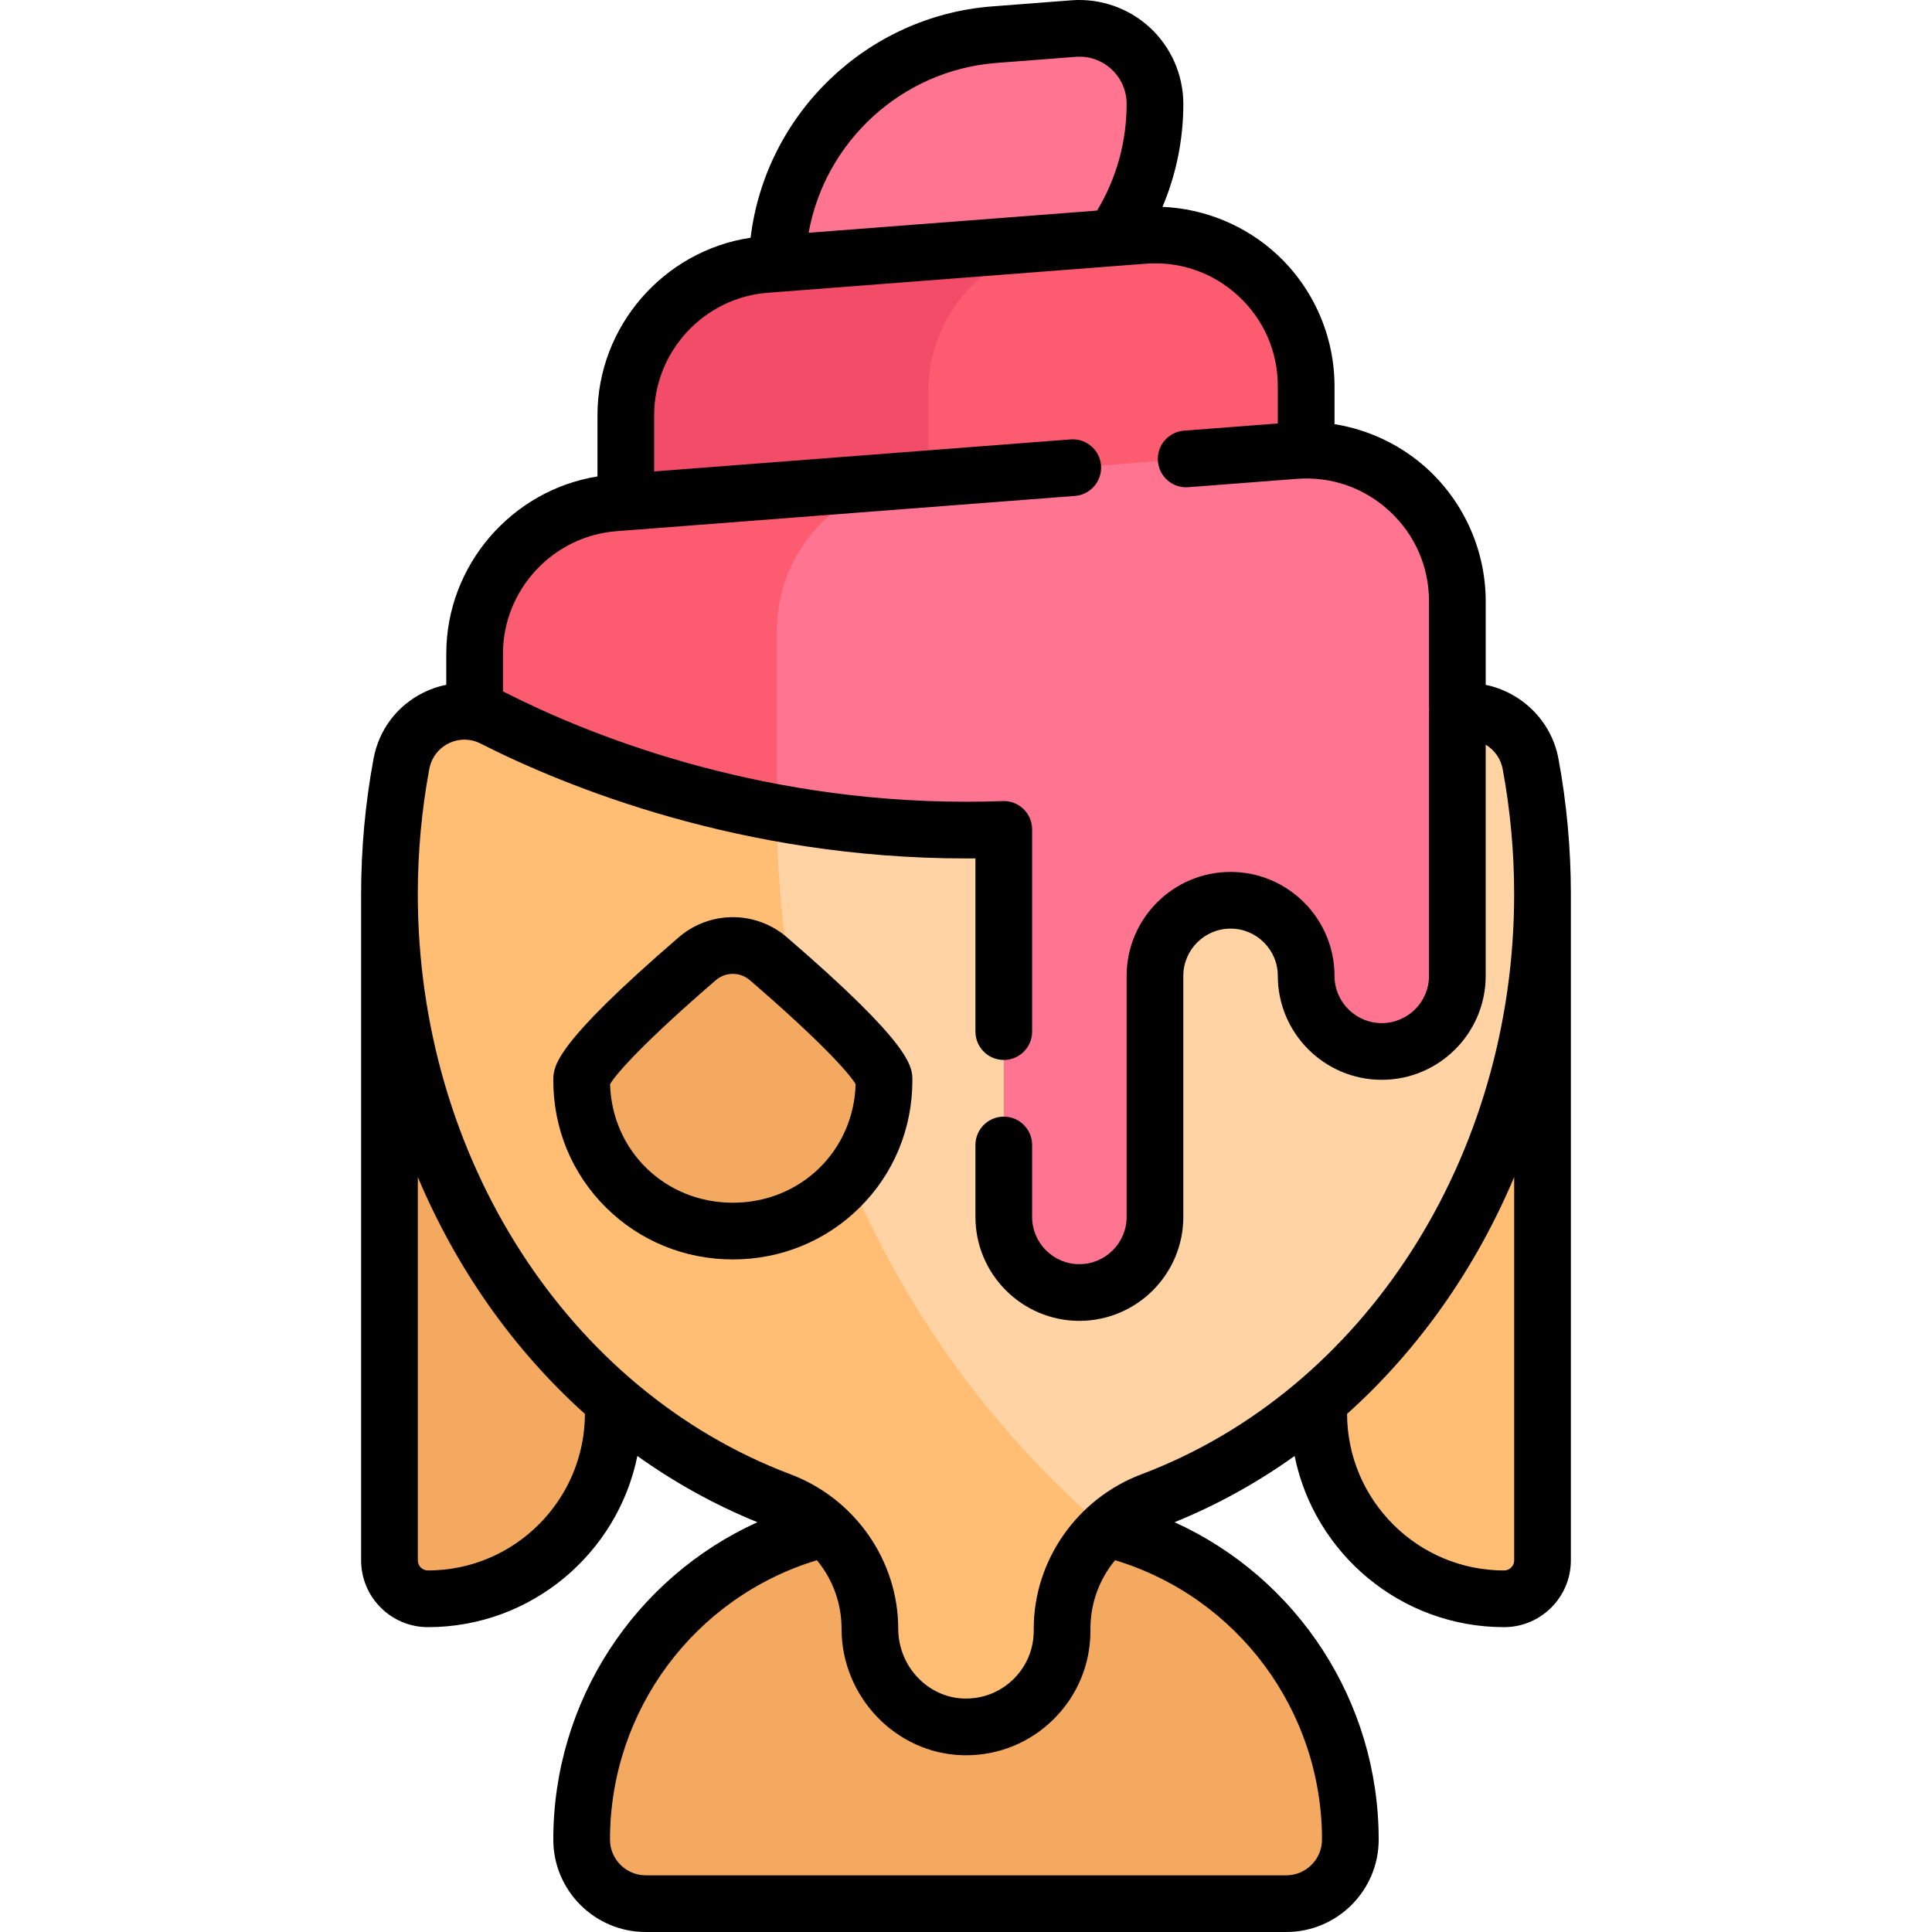 <svg id="Capa_1" enable-background="new 0 0 511.146 511.146" height="512" viewBox="0 0 511.146 511.146" width="512" xmlns="http://www.w3.org/2000/svg"><g><g><path d="m284.039 7.559-20.992 1.615c-32.431 2.495-57.474 29.538-57.474 62.065v18.51h37.751c34.379 0 62.249-27.87 62.249-62.249 0-11.65-9.918-20.834-21.534-19.941z" fill="#ff7591"/></g><g><path d="m302.505 62.293-100 7.692c-20.84 1.603-36.932 18.981-36.932 39.882v36.036h180v-43.728c0-23.301-19.836-41.669-43.068-39.882z" fill="#fd5c70"/></g><g><path d="m281.742 63.89-79.237 6.095c-20.84 1.603-36.932 18.981-36.932 39.882v36.036h80v-42.208c0-20.645 15.703-37.841 36.169-39.805z" fill="#f24c68"/></g><g><path d="m125.573 235.903v-62.959c0-20.901 16.092-38.279 36.932-39.882l180-13.846c23.232-1.787 43.068 16.582 43.068 39.882v76.805z" fill="#ff7591"/></g><g><path d="m239.903 127.108-77.398 5.954c-20.84 1.603-36.932 18.981-36.932 39.882v62.959h80v-69.208c0-20.022 14.769-36.8 34.33-39.587z" fill="#fd5c70"/></g><g><path d="m408.102 236.569v176.259c0 5.614-4.551 10.165-10.165 10.165-27.089 0-49.049-21.96-49.049-49.049v-137.375z" fill="#ffbe74"/></g><g><path d="m103.044 236.569v176.259c0 5.614 4.551 10.165 10.165 10.165 27.089 0 49.049-21.96 49.049-49.049v-137.375z" fill="#f4a960"/></g><g><path d="m153.887 486.698c0-46.8 37.939-84.738 84.738-84.738h33.896c46.8 0 84.738 37.939 84.738 84.738 0 9.36-7.588 16.948-16.948 16.948h-169.476c-9.36 0-16.948-7.588-16.948-16.948z" fill="#f4a960"/></g><g><path d="m404.938 202.074c-2.071-11.119-14.222-17.164-24.31-12.05-23.534 11.929-68.01 29.591-125.055 29.591s-101.521-17.662-125.055-29.591c-10.088-5.113-22.239.932-24.31 12.05-2.074 11.137-3.165 22.674-3.165 34.494 0 74.527 43.298 137.809 103.467 160.506 14.148 5.337 23.641 18.713 23.641 33.835v.029c0 13.852 10.861 25.561 24.707 25.941 14.366.394 26.136-11.134 26.136-25.412v-.558c0-15.122 9.492-28.498 23.641-33.835 60.169-22.697 103.467-85.978 103.467-160.506 0-11.82-1.09-23.357-3.164-34.494z" fill="#ffd3a3"/></g><g><path d="m205.573 215.646c0-.193.007-.384.007-.577-33.038-6.035-58.956-16.881-75.062-25.045-10.088-5.113-22.239.932-24.31 12.051-2.074 11.137-3.165 22.674-3.165 34.494 0 74.527 43.298 137.809 103.467 160.506 14.148 5.337 23.641 18.713 23.641 33.834v.029c0 13.852 10.86 25.561 24.707 25.941 14.366.394 26.136-11.135 26.136-25.412v-.558c0-10.257 4.377-19.702 11.602-26.389-53.259-45.578-87.023-113.279-87.023-188.874z" fill="#ffbe74"/></g><g><path d="m193.887 325.705c-22.091 0-40-17.547-40-39.856 0-5.025 18.768-22.002 30.593-32.199 5.407-4.663 13.408-4.663 18.815 0 11.825 10.197 30.593 27.173 30.593 32.199-.001 22.309-17.91 39.856-40.001 39.856z" fill="#f4a960"/></g><g><path d="m265.573 188.185v133.775c0 11.046 8.954 20 20 20 11.046 0 20-8.954 20-20v-63.774c0-11.046 8.954-20 20-20 11.046 0 20 8.954 20 20 0 11.046 8.954 20 20 20 11.046 0 20-8.954 20-20v-70h-120z" fill="#ff7591"/></g><g><path d="m193.886 333.205c12.708 0 24.629-4.878 33.564-13.736 8.987-8.908 13.936-20.848 13.936-33.621 0-3.684 0-9.251-33.195-37.878-3.976-3.429-9.057-5.317-14.306-5.317s-10.33 1.889-14.305 5.317c-33.194 28.627-33.194 34.194-33.194 37.878 0 12.772 4.949 24.712 13.936 33.621 8.936 8.858 20.856 13.736 33.564 13.736zm-4.509-73.875c1.254-1.081 2.855-1.677 4.509-1.677s3.256.596 4.51 1.677c19.064 16.441 26.383 24.765 27.977 27.504-.506 17.67-14.593 31.371-32.486 31.371s-31.979-13.701-32.485-31.372c1.592-2.739 8.912-11.063 27.975-27.503z"/><path d="m415.602 236.568c0-12.072-1.107-24.139-3.292-35.867-1.865-10.019-9.76-17.561-19.237-19.513v-22.091c0-13.188-5.55-25.891-15.227-34.852-6.919-6.408-15.589-10.551-24.773-12.029v-10.042c0-13.188-5.55-25.892-15.227-34.852-8.294-7.68-19.102-12.115-30.295-12.592 3.632-8.558 5.522-17.792 5.522-27.23 0-7.635-3.213-14.99-8.815-20.178-5.603-5.188-13.181-7.831-20.794-7.242l-20.991 1.615c-33.217 2.556-59.96 28.524-63.886 61.202-22.971 3.429-40.514 23.434-40.514 46.969v16.186c-22.719 3.649-40 23.532-40 46.891v8.226c-2.05.418-4.069 1.096-6.008 2.054-6.981 3.448-11.804 9.818-13.23 17.478-2.184 11.729-3.292 23.797-3.292 35.867v176.259c0 9.741 7.925 17.666 17.666 17.666 27.327 0 50.186-19.484 55.42-45.29 9.832 7.032 20.459 12.939 31.764 17.525-32.449 14.742-54.007 47.309-54.007 83.97 0 13.48 10.967 24.448 24.448 24.448h169.477c13.48 0 24.448-10.967 24.448-24.448 0-36.661-21.557-69.228-54.006-83.97 11.305-4.586 21.932-10.493 31.763-17.525 5.235 25.805 28.094 45.29 55.421 45.29 9.74 0 17.665-7.925 17.665-17.666zm-151.979-219.916 20.991-1.615c3.504-.275 6.867.898 9.452 3.292 2.584 2.393 4.007 5.65 4.007 9.172 0 10.004-2.697 19.714-7.818 28.212l-76.314 5.87c4.333-24.171 24.669-43.007 49.682-44.931zm-150.042 186.796c.553-2.97 2.422-5.44 5.126-6.776 2.684-1.326 5.753-1.31 8.419.042 22.399 11.354 68.872 30.402 128.446 30.402.832 0 1.665-.004 2.5-.011v45.825c0 4.142 3.357 7.5 7.5 7.5s7.5-3.358 7.5-7.5v-53.495c0-2.036-.828-3.985-2.294-5.398s-3.425-2.179-5.478-2.097c-3.228.117-6.501.176-9.729.176-56.456 0-100.459-18.032-121.664-28.781-.276-.14-.557-.265-.836-.394v-9.997c0-16.876 13.181-31.11 30.007-32.404l121.32-9.333c4.13-.318 7.221-3.923 6.902-8.053-.317-4.129-3.912-7.218-8.053-6.903l-110.177 8.475v-14.86c0-16.876 13.181-31.11 30.007-32.404l100-7.692c9.131-.704 17.856 2.337 24.574 8.558s10.418 14.69 10.418 23.846v9.86l-24.824 1.909c-4.13.318-7.221 3.923-6.902 8.053.317 4.129 3.916 7.229 8.053 6.903l28.682-2.206c9.13-.702 17.856 2.337 24.574 8.558s10.418 14.689 10.418 23.846v28.049c0 .2.015.397.03.593-.019.219-.03.44-.03.663v69.783c0 6.893-5.607 12.5-12.5 12.5s-12.5-5.607-12.5-12.5c0-15.164-12.337-27.5-27.5-27.5s-27.5 12.336-27.5 27.5v63.774c0 6.893-5.607 12.5-12.5 12.5s-12.5-5.607-12.5-12.5v-19.031c0-4.142-3.357-7.5-7.5-7.5s-7.5 3.358-7.5 7.5v19.031c0 15.164 12.337 27.5 27.5 27.5s27.5-12.336 27.5-27.5v-63.774c0-6.893 5.607-12.5 12.5-12.5s12.5 5.607 12.5 12.5c0 15.164 12.337 27.5 27.5 27.5s27.5-12.336 27.5-27.5v-61.161c2.268 1.356 3.974 3.645 4.491 6.422 2.016 10.825 3.038 21.968 3.038 33.121 0 69.557-39.63 131.239-98.614 153.488-17.043 6.429-28.493 22.846-28.493 40.852v.558c0 4.88-1.927 9.442-5.426 12.847-3.496 3.402-8.116 5.191-13.005 5.068-9.602-.263-17.413-8.537-17.413-18.473 0-18.006-11.451-34.423-28.494-40.852-58.984-22.25-98.614-83.932-98.614-153.488.004-11.151 1.026-22.294 3.041-33.119zm-.372 212.045c-1.47 0-2.666-1.196-2.666-2.666v-101.406c10.234 24.257 25.342 45.723 44.211 62.655-.07 22.849-18.679 41.417-41.545 41.417zm236.55 71.205c0 5.209-4.238 9.448-9.448 9.448h-169.476c-5.209 0-9.448-4.238-9.448-9.448 0-34.164 22.345-64.09 54.741-73.913 4.143 4.995 6.524 11.332 6.524 18.153 0 17.954 14.356 32.954 32.001 33.438.312.009.622.013.933.013 8.625 0 16.743-3.291 22.944-9.324 6.426-6.252 9.965-14.633 9.965-23.598v-.558c0-6.803 2.381-13.132 6.522-18.124 32.397 9.822 54.742 39.749 54.742 73.913zm50.843-73.87c0 1.47-1.196 2.666-2.666 2.666-22.866 0-41.474-18.568-41.545-41.417 18.87-16.931 33.977-38.397 44.211-62.655z"/></g></g></svg>